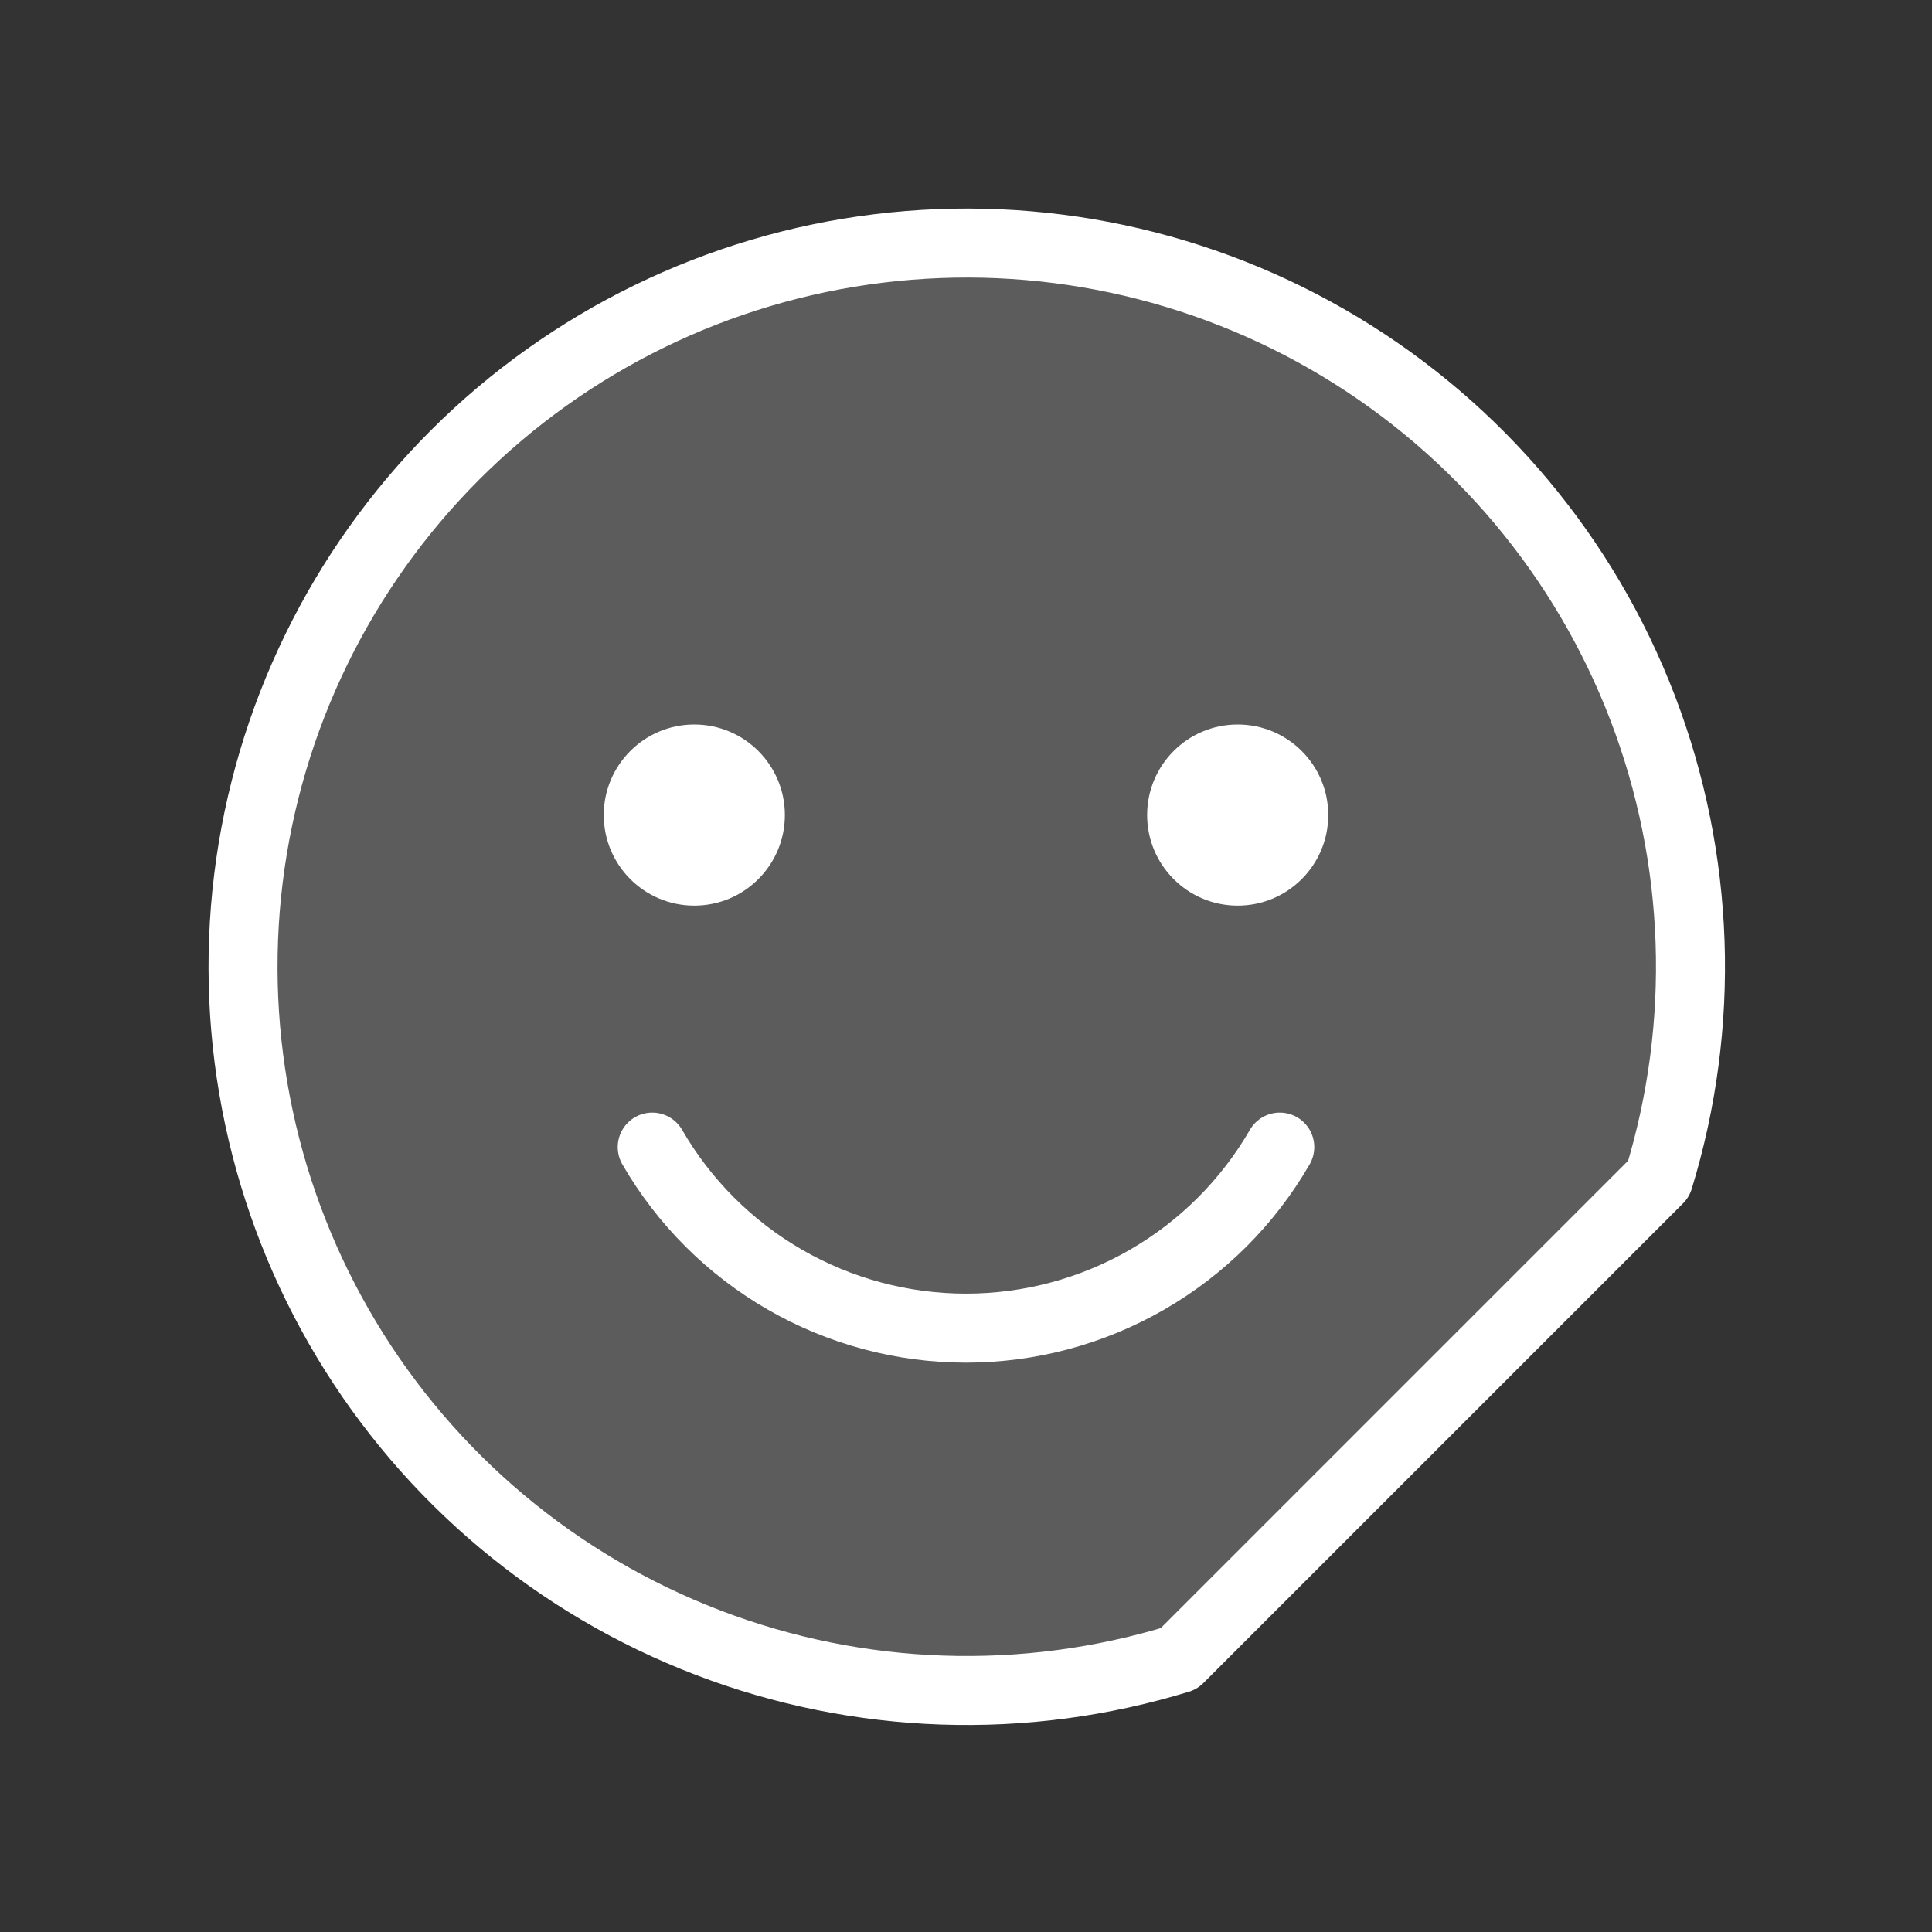 <svg width="56" height="56" viewBox="0 0 56 56" fill="none" xmlns="http://www.w3.org/2000/svg">
<rect x="0" y="0" width="56" height="56" fill="#333333" stroke="none"/>
<path opacity="0.2" d="M34.172 48.078C29.696 49.451 24.889 49.287 20.517 47.611C16.145 45.936 12.459 42.847 10.046 38.834C7.632 34.822 6.631 30.118 7.2 25.471C7.77 20.823 9.878 16.5 13.188 13.189C16.499 9.878 20.822 7.77 25.47 7.201C30.117 6.631 34.821 7.632 38.834 10.045C42.846 12.458 45.936 16.144 47.611 20.516C49.286 24.888 49.451 29.695 48.078 34.172L34.172 48.078Z" fill="white"/>
<path d="M37.095 33.249C36.173 34.845 34.847 36.17 33.25 37.091C31.654 38.012 29.843 38.497 28 38.497C26.157 38.497 24.346 38.012 22.75 37.091C21.153 36.17 19.827 34.845 18.905 33.249" stroke="white" stroke-width="2" stroke-linecap="round" stroke-linejoin="round"/>
<path d="M34.172 48.078C29.696 49.451 24.889 49.287 20.517 47.611C16.145 45.936 12.459 42.847 10.046 38.834C7.632 34.822 6.631 30.118 7.2 25.471C7.77 20.823 9.878 16.5 13.188 13.189C16.499 9.878 20.822 7.77 25.47 7.201C30.117 6.631 34.821 7.632 38.834 10.045C42.846 12.458 45.936 16.144 47.611 20.516C49.286 24.888 49.451 29.695 48.078 34.172L34.172 48.078Z" stroke="white" stroke-width="2" stroke-linecap="round" stroke-linejoin="round"/>
<path d="M20.125 26.25C21.575 26.25 22.75 25.075 22.75 23.625C22.75 22.175 21.575 21 20.125 21C18.675 21 17.5 22.175 17.5 23.625C17.5 25.075 18.675 26.25 20.125 26.25Z" fill="white"/>
<path d="M35.875 26.25C37.325 26.25 38.5 25.075 38.5 23.625C38.5 22.175 37.325 21 35.875 21C34.425 21 33.25 22.175 33.25 23.625C33.25 25.075 34.425 26.25 35.875 26.25Z" fill="white"/>
</svg>
